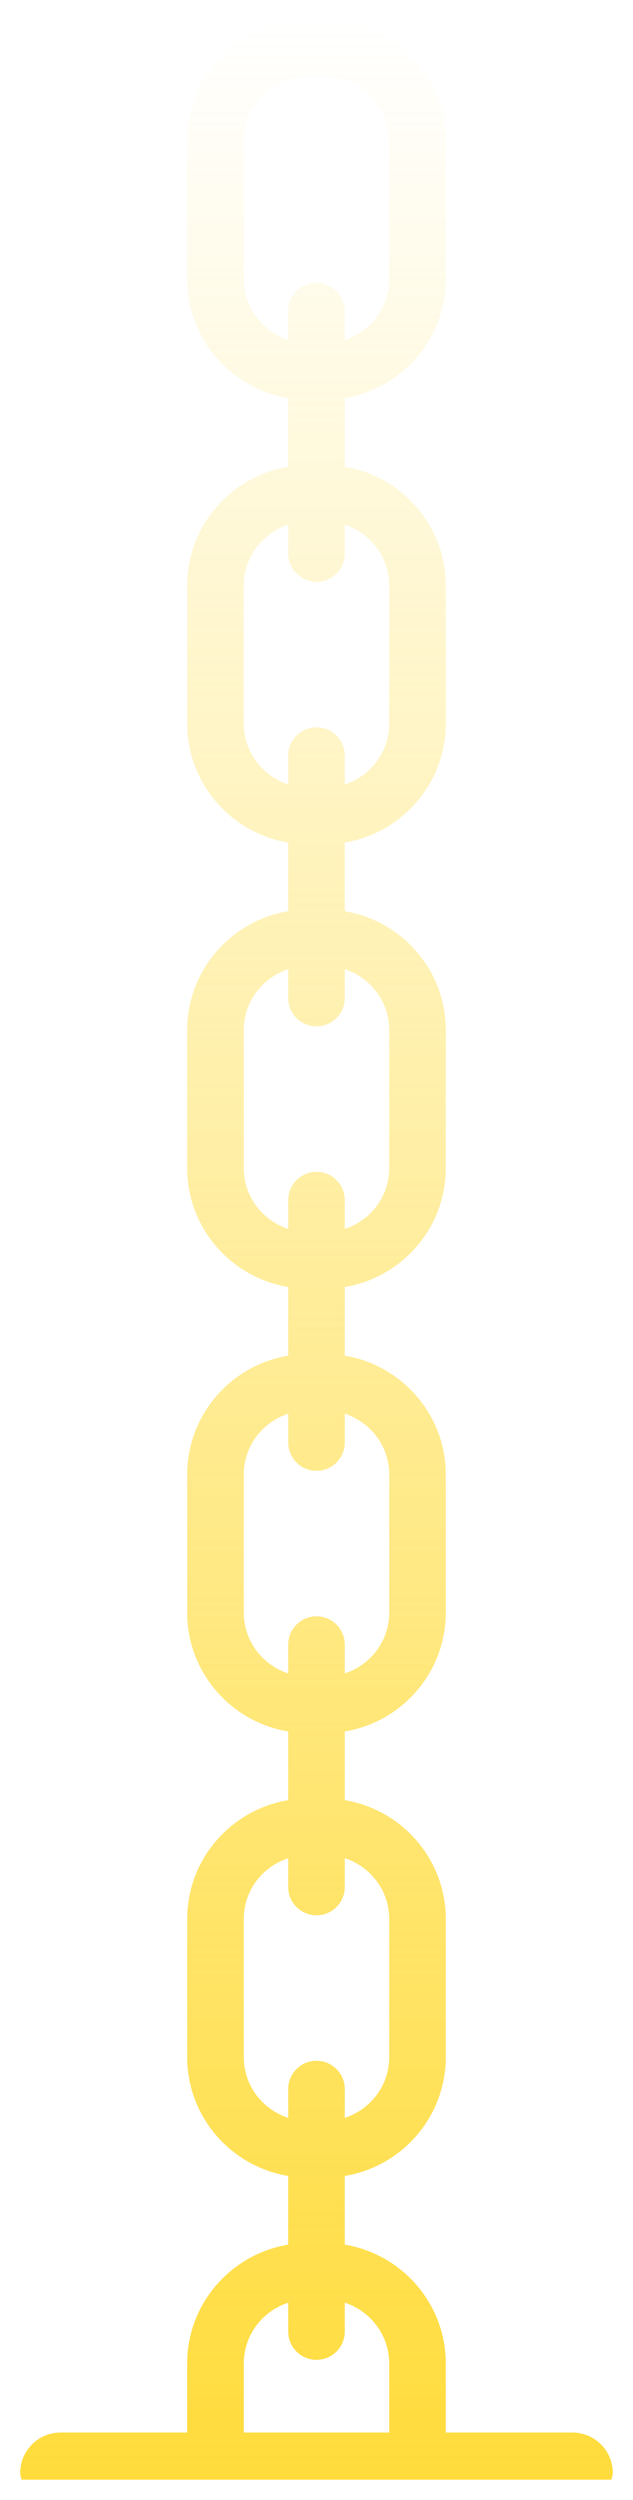 <svg xmlns="http://www.w3.org/2000/svg" xmlns:xlink="http://www.w3.org/1999/xlink" version="1.1" width="15.668" height="61.867" viewBox="0.166 -0.2 15.668 61.867">
  <defs>
    <linearGradient id="grad_1" x1="32" y1="159.167" x2="32" y2="98.3" gradientUnits="userSpaceOnUse">
      <stop offset="0" stop-color="#FFDC3C"/>
      <stop offset="1" stop-color="#FFDC3C" stop-opacity="0"/>
    </linearGradient>
  <linearGradient id="grad_1-,0,0,1,-24,-98" x1="8" y1="61.166" x2="8" y2="0.3" gradientUnits="userSpaceOnUse">
      <stop offset="0" stop-color="#FFDC3C"/>
      <stop offset="1" stop-color="#FFDC3C" stop-opacity="0"/>
    </linearGradient></defs>
  <!-- Exported by Scratch - http://scratch.mit.edu/ -->
  <g id="ID0.04411588842049241">
    <path id="ID0.605877926107496" fill="url(#grad_1-,0,0,1,-24,-98)" d="M 15.3 61.167 C 15.31 61.111 15.334 61.06 15.334 61 C 15.334 60.448 14.886 60 14.334 60 L 11.2 60 L 11.2 58.292 C 11.2 56.811 10.115 55.586 8.7 55.35 L 8.7 53.651 C 10.115 53.415 11.2 52.19 11.2 50.709 L 11.2 47.292 C 11.2 45.811 10.115 44.586 8.7 44.35 L 8.7 42.651 C 10.115 42.415 11.2 41.19 11.2 39.709 L 11.2 36.292 C 11.2 34.811 10.115 33.586 8.7 33.35 L 8.7 31.651 C 10.115 31.415 11.2 30.19 11.2 28.709 L 11.2 25.292 C 11.2 23.811 10.115 22.586 8.7 22.35 L 8.7 20.651 C 10.115 20.415 11.2 19.19 11.2 17.709 L 11.2 14.292 C 11.2 12.811 10.115 11.586 8.7 11.35 L 8.7 9.651 C 10.115 9.415 11.2 8.19 11.2 6.709 L 11.2 3.292 C 11.2 1.643 9.858 0.3 8.208 0.3 L 7.791 0.3 C 6.142 0.3 4.799 1.642 4.799 3.292 L 4.799 6.709 C 4.799 8.19 5.884 9.415 7.299 9.651 L 7.299 11.35 C 5.884 11.586 4.799 12.811 4.799 14.292 L 4.799 17.709 C 4.799 19.19 5.884 20.415 7.299 20.651 L 7.299 22.35 C 5.884 22.586 4.799 23.811 4.799 25.292 L 4.799 28.709 C 4.799 30.19 5.884 31.415 7.299 31.651 L 7.299 33.35 C 5.884 33.586 4.799 34.811 4.799 36.292 L 4.799 39.709 C 4.799 41.19 5.884 42.415 7.299 42.651 L 7.299 44.35 C 5.884 44.586 4.799 45.811 4.799 47.292 L 4.799 50.709 C 4.799 52.19 5.884 53.415 7.299 53.651 L 7.299 55.35 C 5.884 55.586 4.799 56.811 4.799 58.292 L 4.799 60 L 1.666 60 C 1.114 60 0.666 60.448 0.666 61 C 0.666 61.059 0.69 61.11 0.7 61.167 L 15.3 61.167 Z M 6.2 6.708 L 6.2 3.291 C 6.2 2.414 6.914 1.7 7.791 1.7 L 8.208 1.7 C 9.085 1.7 9.799 2.414 9.799 3.291 L 9.799 6.708 C 9.799 7.413 9.335 8.005 8.699 8.213 L 8.699 7.5 C 8.699 7.113 8.386 6.8 7.999 6.8 C 7.612 6.8 7.299 7.113 7.299 7.5 L 7.299 8.214 C 6.664 8.006 6.2 7.413 6.2 6.708 Z M 6.2 17.708 L 6.2 14.291 C 6.2 13.586 6.664 12.994 7.3 12.786 L 7.3 13.5 C 7.3 13.887 7.613 14.2 8 14.2 C 8.387 14.2 8.7 13.887 8.7 13.5 L 8.7 12.786 C 9.336 12.994 9.8 13.587 9.8 14.291 L 9.8 17.708 C 9.8 18.413 9.336 19.005 8.7 19.213 L 8.7 18.5 C 8.7 18.113 8.387 17.8 8 17.8 C 7.613 17.8 7.3 18.113 7.3 18.5 L 7.3 19.214 C 6.664 19.006 6.2 18.413 6.2 17.708 Z M 6.2 28.708 L 6.2 25.291 C 6.2 24.586 6.664 23.994 7.3 23.786 L 7.3 24.5 C 7.3 24.887 7.613 25.2 8 25.2 C 8.387 25.2 8.7 24.887 8.7 24.5 L 8.7 23.786 C 9.336 23.994 9.8 24.587 9.8 25.291 L 9.8 28.708 C 9.8 29.413 9.336 30.005 8.7 30.213 L 8.7 29.5 C 8.7 29.113 8.387 28.8 8 28.8 C 7.613 28.8 7.3 29.113 7.3 29.5 L 7.3 30.214 C 6.664 30.006 6.2 29.413 6.2 28.708 Z M 6.2 39.708 L 6.2 36.291 C 6.2 35.586 6.664 34.994 7.3 34.786 L 7.3 35.5 C 7.3 35.887 7.613 36.2 8 36.2 C 8.387 36.2 8.7 35.887 8.7 35.5 L 8.7 34.786 C 9.336 34.994 9.8 35.587 9.8 36.291 L 9.8 39.708 C 9.8 40.413 9.336 41.005 8.7 41.213 L 8.7 40.5 C 8.7 40.113 8.387 39.8 8 39.8 C 7.613 39.8 7.3 40.113 7.3 40.5 L 7.3 41.214 C 6.664 41.006 6.2 40.413 6.2 39.708 Z M 6.2 50.708 L 6.2 47.291 C 6.2 46.586 6.664 45.994 7.3 45.786 L 7.3 46.5 C 7.3 46.887 7.613 47.2 8 47.2 C 8.387 47.2 8.7 46.887 8.7 46.5 L 8.7 45.786 C 9.336 45.994 9.8 46.587 9.8 47.291 L 9.8 50.708 C 9.8 51.413 9.336 52.005 8.7 52.213 L 8.7 51.5 C 8.7 51.113 8.387 50.8 8 50.8 C 7.613 50.8 7.3 51.113 7.3 51.5 L 7.3 52.214 C 6.664 52.006 6.2 51.413 6.2 50.708 Z M 6.2 58.292 C 6.2 57.587 6.664 56.995 7.3 56.787 L 7.3 57.501 C 7.3 57.888 7.613 58.201 8 58.201 C 8.387 58.201 8.7 57.888 8.7 57.501 L 8.7 56.787 C 9.336 56.995 9.8 57.588 9.8 58.292 L 9.8 60 L 6.2 60 L 6.2 58.292 Z " stroke-width="1"/>
  </g>
</svg>